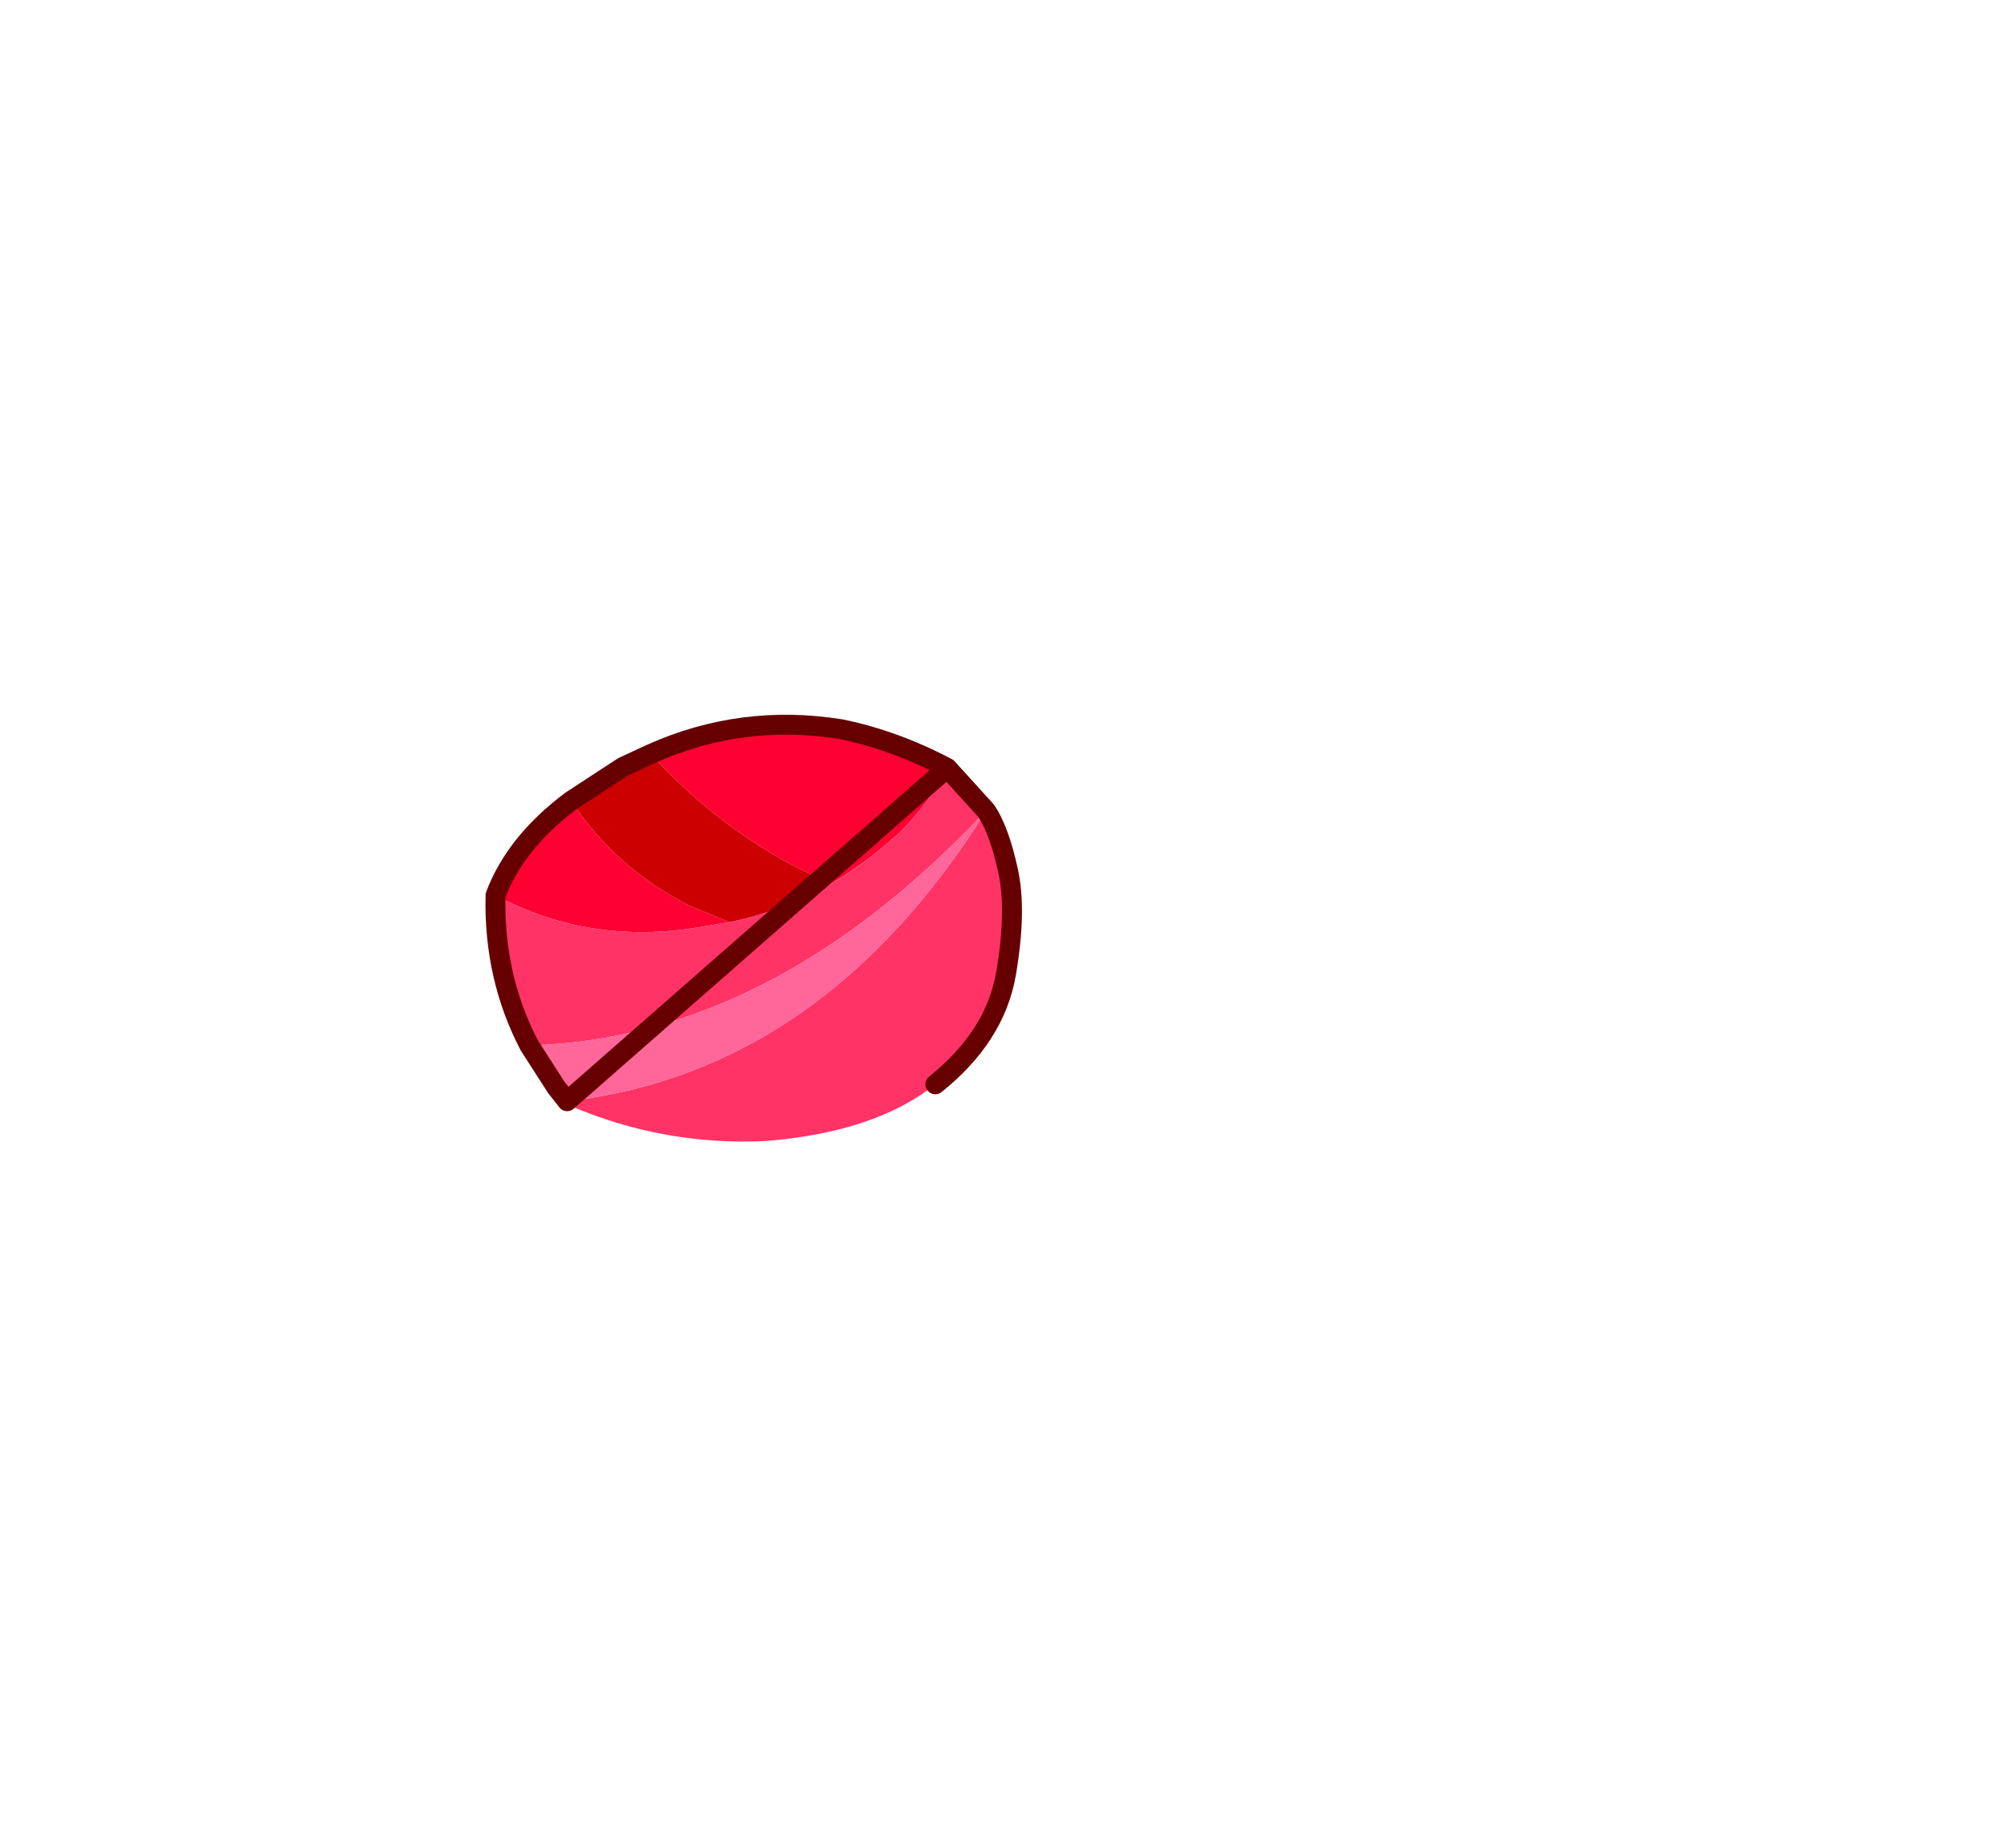 <?xml version="1.0" encoding="UTF-8" standalone="no"?>
<svg xmlns:xlink="http://www.w3.org/1999/xlink" height="92.9px" width="100.7px" xmlns="http://www.w3.org/2000/svg">
  <g transform="matrix(1.0, 0.0, 0.0, 1.0, 38.65, 49.75)">
    <use height="21.45" transform="matrix(1.0, 0.0, 0.0, 1.0, -14.25, -13.8)" width="26.95" xlink:href="#sprite0"/>
  </g>
  <defs>
    <g id="sprite0" transform="matrix(1.0, 0.0, 0.0, 1.0, 13.5, 11.0)">
      <use height="21.45" transform="matrix(1.0, 0.0, 0.0, 1.0, -13.5, -11.0)" width="26.95" xlink:href="#shape0"/>
    </g>
    <g id="shape0" transform="matrix(1.0, 0.0, 0.0, 1.0, 13.5, 11.0)">
      <path d="M-13.0 -1.95 Q-12.0 -4.6 -9.2 -6.7 -7.0 -3.35 -3.3 -1.45 L-1.25 -0.6 -2.45 -0.4 Q-8.15 0.65 -13.0 -1.95 M-5.2 -9.05 Q-0.65 -11.1 4.35 -10.3 7.05 -9.75 9.7 -8.35 8.75 -6.5 7.25 -5.05 5.6 -3.55 3.8 -2.5 L1.85 -3.5 Q-2.05 -5.6 -5.2 -9.05" fill="#ff0033" fill-rule="evenodd" stroke="none"/>
      <path d="M9.7 -8.35 L11.65 -6.2 Q12.3 -5.25 12.75 -3.2 13.2 -1.2 12.65 2.0 12.1 5.15 9.1 7.55 6.1 9.95 0.6 10.4 -4.5 10.65 -9.2 8.65 L-9.4 8.4 Q3.45 6.9 11.65 -6.2 0.9 5.25 -11.3 5.6 -13.1 2.15 -13.0 -1.95 -8.15 0.65 -2.45 -0.4 L-1.25 -0.6 Q1.4 -1.15 3.8 -2.5 5.6 -3.55 7.25 -5.05 8.75 -6.5 9.7 -8.35" fill="#ff3366" fill-rule="evenodd" stroke="none"/>
      <path d="M-9.2 -6.7 L-6.6 -8.4 -5.2 -9.05 Q-2.05 -5.6 1.85 -3.5 L3.8 -2.5 Q1.4 -1.15 -1.25 -0.6 L-3.3 -1.45 Q-7.0 -3.35 -9.2 -6.7" fill="#cc0000" fill-rule="evenodd" stroke="none"/>
      <path d="M-9.4 8.4 L-9.95 7.7 -11.3 5.6 Q0.9 5.25 11.65 -6.2 3.45 6.9 -9.4 8.4" fill="#ff6699" fill-rule="evenodd" stroke="none"/>
      <path d="M9.7 -8.35 L11.65 -6.2 Q12.3 -5.25 12.75 -3.2 13.2 -1.2 12.65 2.0 12.1 5.15 9.1 7.55 M-9.4 8.4 L-9.95 7.7 -11.3 5.6 Q-13.1 2.15 -13.0 -1.95 -12.0 -4.6 -9.2 -6.7 L-6.6 -8.4 -5.2 -9.05 Q-0.65 -11.1 4.35 -10.3 7.05 -9.75 9.7 -8.35 Z" fill="none" stroke="#660000" stroke-linecap="round" stroke-linejoin="round" stroke-width="1.0"/>
    </g>
  </defs>
</svg>
